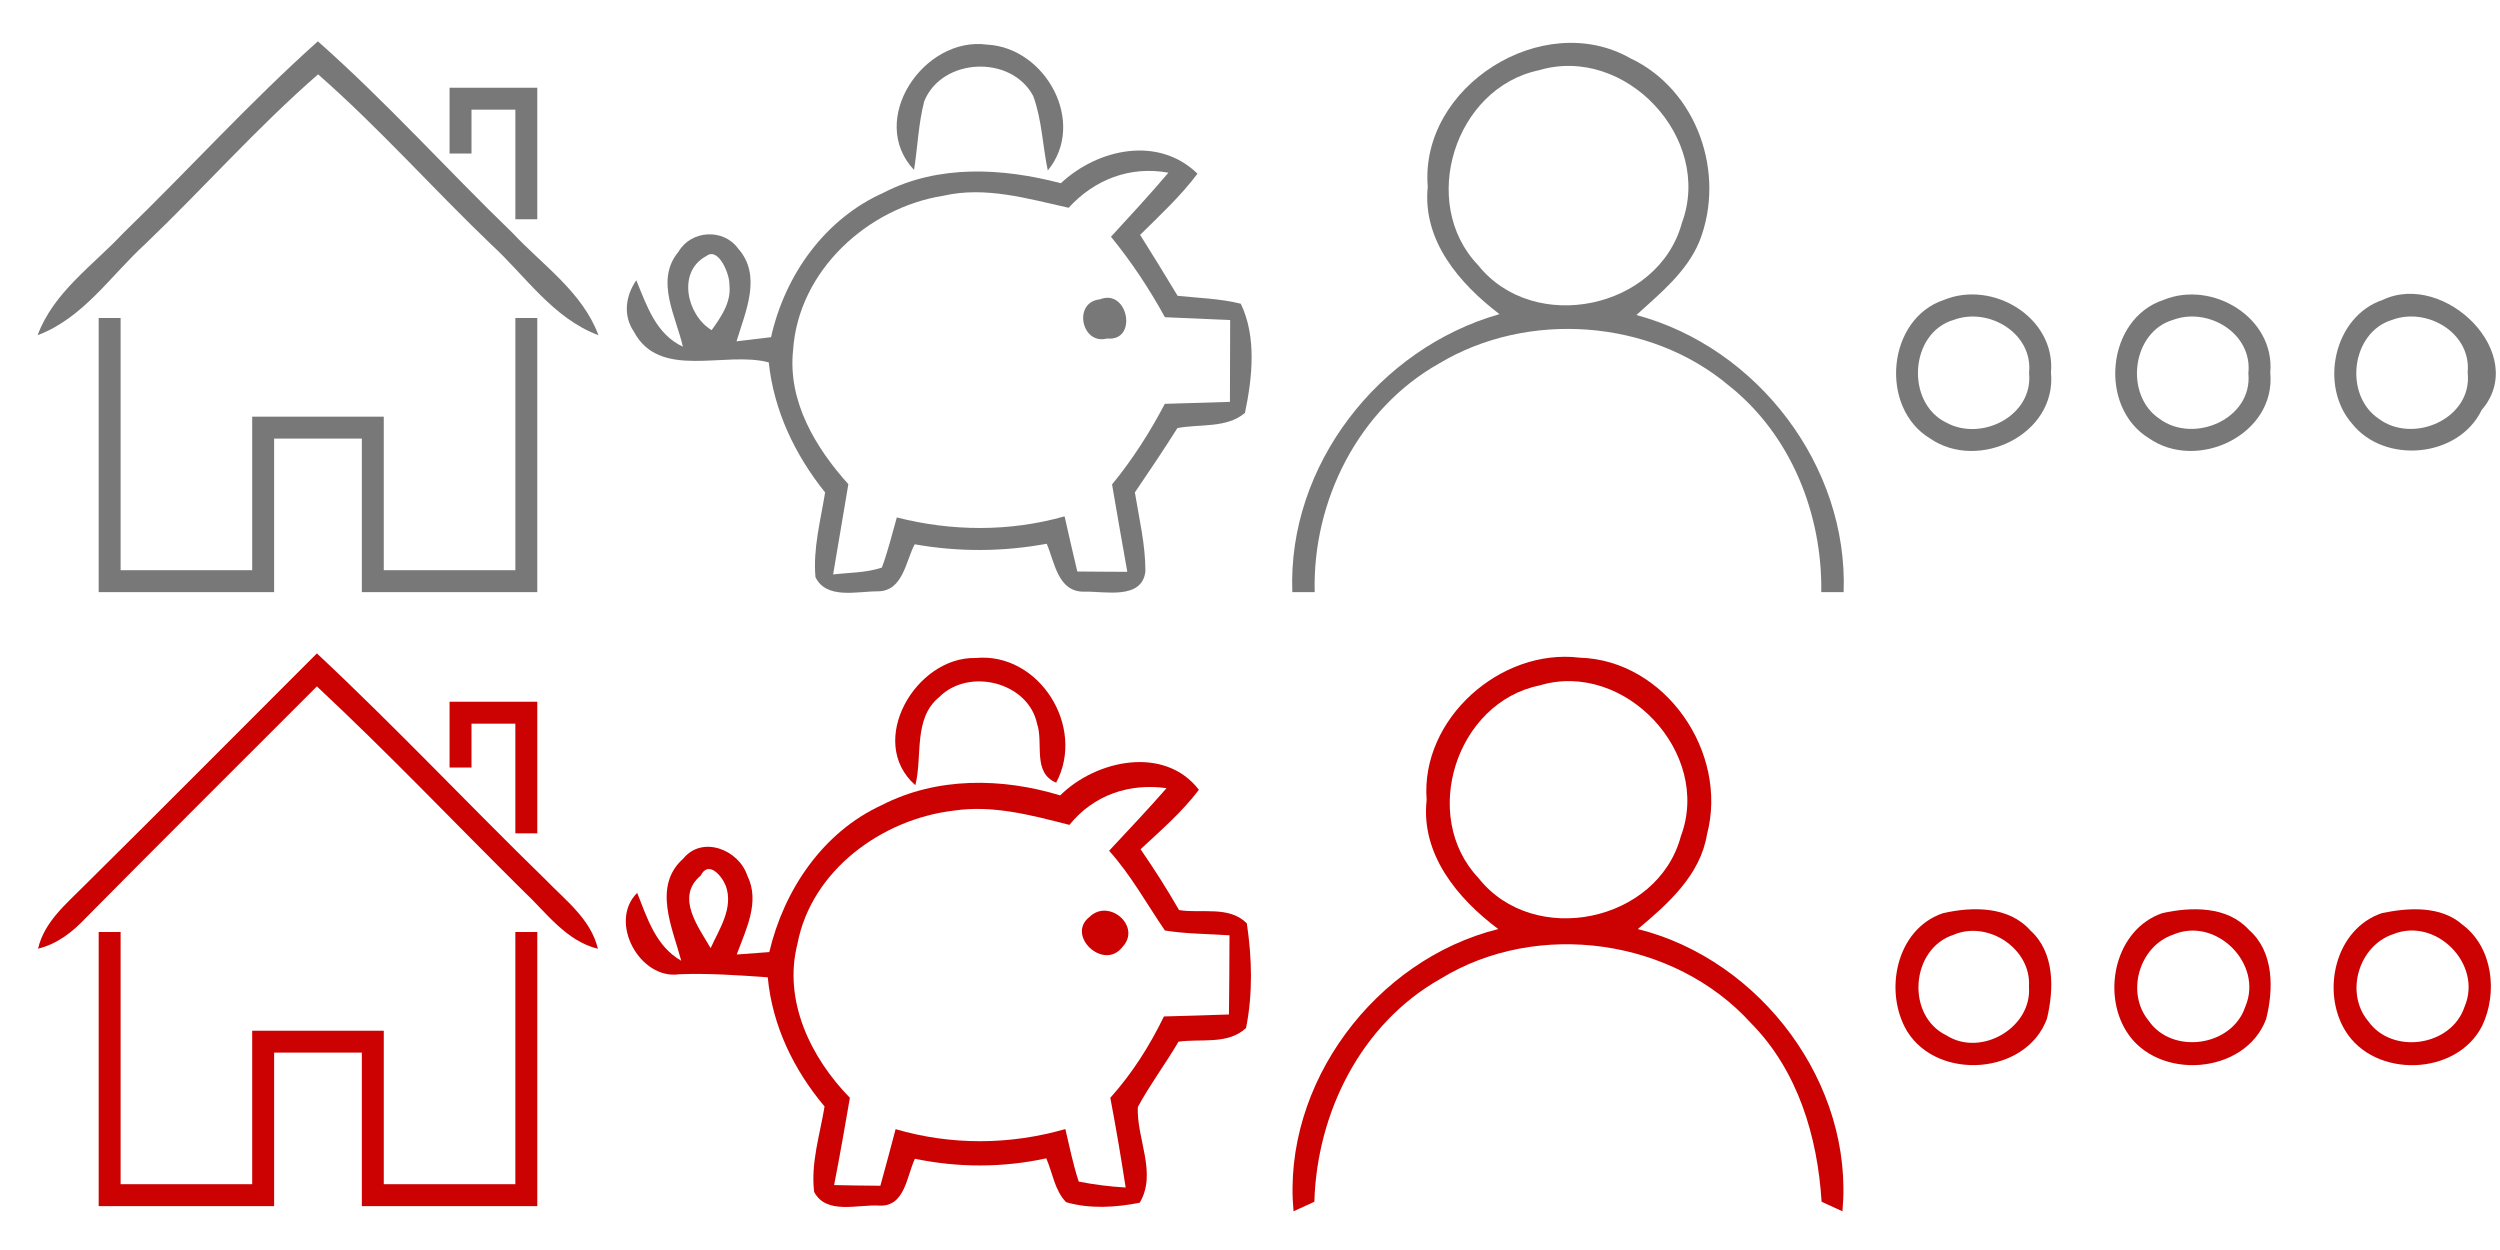 <?xml version="1.0" encoding="UTF-8" ?>
<!DOCTYPE svg PUBLIC "-//W3C//DTD SVG 1.1//EN" "http://www.w3.org/Graphics/SVG/1.1/DTD/svg11.dtd">
<svg width="228pt" height="114pt" viewBox="0 0 228 114" version="1.1" xmlns="http://www.w3.org/2000/svg">
<path fill="#ffffff" d=" M 0.00 0.00 L 228.00 0.00 L 228.00 114.00 L 0.00 114.00 L 0.00 0.00 Z" />
<path fill="#797878" d=" M 11.25 21.25 C 17.21 15.48 22.80 9.30 28.99 3.77 C 35.21 9.27 40.78 15.48 46.75 21.25 C 49.52 24.21 53.11 26.63 54.58 30.57 C 50.42 29.02 47.92 25.15 44.77 22.27 C 39.45 17.17 34.55 11.64 29.01 6.78 C 23.46 11.61 18.57 17.16 13.26 22.24 C 10.10 25.13 7.59 29.01 3.43 30.57 C 4.89 26.64 8.48 24.21 11.25 21.25 Z" />
<path fill="#797878" d=" M 83.36 15.50 C 79.06 10.93 84.26 3.27 90.03 4.07 C 95.38 4.35 99.13 11.19 95.56 15.55 C 95.08 13.30 95.03 10.93 94.23 8.76 C 92.23 4.97 85.91 5.25 84.29 9.23 C 83.76 11.28 83.69 13.41 83.36 15.50 Z" />
<path fill="#797878" d=" M 130.21 17.02 C 129.47 7.87 140.71 0.79 148.68 5.31 C 154.79 8.19 157.43 15.82 154.99 22.01 C 153.83 24.81 151.41 26.75 149.24 28.73 C 160.30 31.70 168.56 42.51 168.14 54.00 C 167.63 54.00 166.61 54.00 166.10 54.00 C 166.20 46.88 163.34 39.67 157.69 35.18 C 150.47 29.09 139.33 28.31 131.26 33.14 C 123.90 37.28 119.69 45.66 119.90 54.00 C 119.39 54.00 118.37 54.00 117.86 54.00 C 117.42 42.45 125.75 31.78 136.75 28.65 C 133.11 25.87 129.71 21.95 130.21 17.02 Z" />
<path fill="#ffffff" d=" M 140.34 6.41 C 148.22 4.05 156.26 12.61 153.39 20.33 C 151.25 28.20 139.88 30.56 134.80 24.18 C 129.37 18.51 132.67 8.02 140.34 6.41 Z" />
<path fill="#797878" d=" M 41.00 8.00 C 43.67 8.00 46.33 8.00 49.00 8.00 C 49.00 12.00 49.00 16.00 49.00 20.00 C 48.50 20.00 47.50 20.00 47.00 20.00 C 47.00 16.67 47.00 13.33 47.00 10.00 C 45.67 10.00 44.34 10.00 43.00 10.00 C 43.00 11.33 43.00 12.67 43.00 14.00 C 42.50 14.00 41.50 14.00 41.00 14.00 C 41.00 12.00 41.00 10.00 41.00 8.00 Z" />
<path fill="#797878" d=" M 96.75 16.71 C 100.11 13.57 105.63 12.35 109.21 15.84 C 107.67 17.89 105.79 19.63 103.98 21.42 C 105.13 23.26 106.28 25.11 107.40 26.98 C 109.32 27.18 111.27 27.23 113.16 27.70 C 114.62 30.73 114.21 34.46 113.54 37.66 C 111.85 39.08 109.42 38.65 107.38 39.04 C 106.13 41.02 104.82 42.97 103.50 44.91 C 103.89 47.30 104.47 49.68 104.46 52.12 C 104.14 54.74 100.74 53.91 98.88 53.96 C 96.46 54.00 96.19 51.26 95.46 49.59 C 91.47 50.33 87.41 50.35 83.42 49.64 C 82.60 51.18 82.36 53.89 80.09 53.93 C 78.23 53.91 75.36 54.71 74.37 52.63 C 74.14 50.03 74.84 47.46 75.25 44.91 C 72.50 41.48 70.58 37.46 70.11 33.05 C 66.13 31.98 60.15 34.70 57.80 30.23 C 56.80 28.75 57.06 26.97 58.03 25.56 C 58.99 27.88 59.81 30.46 62.28 31.62 C 61.65 28.84 59.71 25.55 61.88 22.96 C 63.03 20.98 65.97 20.81 67.32 22.67 C 69.52 25.14 67.98 28.43 67.17 31.13 C 68.22 31.00 69.27 30.88 70.32 30.75 C 71.58 25.10 75.22 19.96 80.59 17.57 C 85.60 14.98 91.45 15.32 96.75 16.71 Z" />
<path fill="#ffffff" d=" M 97.46 18.95 C 99.81 16.37 103.07 15.11 106.56 15.75 C 104.86 17.75 103.09 19.67 101.32 21.59 C 103.19 23.88 104.82 26.34 106.24 28.93 C 108.22 29.02 110.21 29.10 112.19 29.19 C 112.19 31.68 112.18 34.16 112.17 36.65 C 110.19 36.71 108.21 36.77 106.23 36.83 C 104.87 39.43 103.28 41.91 101.42 44.18 C 101.87 46.84 102.34 49.49 102.81 52.15 C 101.29 52.14 99.77 52.14 98.25 52.12 C 97.85 50.45 97.47 48.77 97.09 47.09 C 92.08 48.51 86.82 48.47 81.79 47.19 C 81.36 48.72 80.98 50.26 80.43 51.76 C 79.00 52.25 77.46 52.21 75.98 52.39 C 76.43 49.65 76.92 46.91 77.37 44.16 C 74.37 40.82 71.83 36.60 72.33 31.93 C 72.81 24.71 79.10 18.95 86.04 17.85 C 89.88 16.97 93.73 18.12 97.46 18.95 Z" />
<path fill="#ffffff" d=" M 64.42 23.35 C 65.53 22.48 66.57 25.05 66.52 25.97 C 66.71 27.55 65.77 28.90 64.90 30.11 C 62.63 28.74 61.73 24.77 64.42 23.35 Z" />
<path fill="#797878" d=" M 100.31 27.30 C 102.90 26.27 103.80 31.17 100.97 30.87 C 98.62 31.50 97.82 27.55 100.31 27.30 Z" />
<path fill="#797878" d=" M 177.29 27.35 C 181.75 25.52 187.48 28.96 187.05 33.98 C 187.59 39.63 180.43 43.04 176.01 39.98 C 171.38 37.18 172.08 29.08 177.29 27.35 Z" />
<path fill="#797878" d=" M 197.32 27.35 C 201.77 25.53 207.49 28.97 207.05 33.99 C 207.58 39.65 200.38 43.05 195.97 39.96 C 191.35 37.12 192.09 29.07 197.32 27.35 Z" />
<path fill="#797878" d=" M 217.30 27.35 C 222.95 24.67 230.72 32.30 226.33 37.39 C 224.22 41.76 217.47 42.37 214.50 38.63 C 211.49 35.17 212.84 28.86 217.30 27.35 Z" />
<path fill="#797878" d=" M 9.00 29.00 C 9.50 29.00 10.50 29.00 11.00 29.00 C 11.01 36.67 10.99 44.33 11.00 52.00 C 15.00 52.00 19.00 52.00 23.00 52.00 C 23.00 47.33 23.00 42.67 23.00 38.00 C 27.00 38.00 31.00 38.00 35.00 38.00 C 35.00 42.67 35.00 47.33 35.00 52.00 C 39.00 52.00 43.00 52.00 47.00 52.00 C 47.00 44.33 47.00 36.67 47.00 29.00 C 47.50 29.00 48.50 29.00 49.00 29.00 C 49.00 37.33 49.00 45.67 49.00 54.00 C 43.67 54.00 38.33 54.00 33.00 54.00 C 33.00 49.33 33.00 44.67 33.00 40.00 C 30.33 40.00 27.67 40.00 25.00 40.00 C 25.00 44.67 25.00 49.33 25.00 54.00 C 19.67 54.00 14.33 54.00 9.00 54.00 C 9.00 45.67 9.00 37.33 9.00 29.00 Z" />
<path fill="#ffffff" d=" M 178.19 29.17 C 181.39 27.99 185.43 30.41 185.05 34.01 C 185.45 37.91 180.73 40.29 177.52 38.55 C 173.77 36.76 174.14 30.34 178.19 29.17 Z" />
<path fill="#ffffff" d=" M 198.19 29.17 C 201.41 27.98 205.45 30.43 205.05 34.04 C 205.47 38.21 200.06 40.52 196.94 38.19 C 193.73 36.04 194.40 30.28 198.19 29.17 Z" />
<path fill="#ffffff" d=" M 218.17 29.17 C 221.36 27.99 225.40 30.37 225.05 33.97 C 225.53 38.17 220.08 40.55 216.93 38.18 C 213.74 36.03 214.41 30.30 218.17 29.17 Z" />
<path fill="#cc0101" d=" M 28.90 59.59 C 36.04 66.27 42.75 73.40 49.75 80.22 C 51.58 82.12 53.88 83.82 54.53 86.53 C 51.59 85.80 49.82 83.21 47.73 81.26 C 41.45 75.04 35.36 68.63 28.90 62.60 C 21.86 69.66 14.78 76.68 7.77 83.77 C 6.58 85.03 5.19 86.10 3.47 86.52 C 4.04 84.06 6.04 82.44 7.73 80.73 C 14.82 73.72 21.84 66.64 28.90 59.59 Z" />
<path fill="#cc0101" d=" M 83.48 71.61 C 78.97 67.64 83.52 59.88 88.97 60.01 C 94.76 59.45 99.05 66.29 96.32 71.38 C 94.13 70.45 95.19 67.79 94.58 66.00 C 93.77 62.19 88.34 60.86 85.65 63.58 C 83.27 65.53 84.15 68.96 83.48 71.61 Z" />
<path fill="#cc0101" d=" M 130.11 72.95 C 129.54 65.58 136.84 59.09 144.07 59.98 C 151.88 60.21 157.65 68.62 155.68 76.09 C 155.07 79.82 152.11 82.44 149.37 84.73 C 160.58 87.53 169.10 98.86 168.03 110.47 C 167.56 110.25 166.60 109.82 166.13 109.60 C 165.76 103.66 163.97 97.64 159.69 93.31 C 152.70 85.59 140.22 83.82 131.35 89.28 C 124.13 93.36 120.10 101.47 119.87 109.60 C 119.40 109.82 118.44 110.25 117.97 110.47 C 116.90 98.86 125.43 87.52 136.64 84.73 C 132.93 81.95 129.56 77.91 130.11 72.95 Z" />
<path fill="#ffffff" d=" M 140.41 62.51 C 148.16 60.18 156.14 68.66 153.30 76.25 C 151.21 84.11 139.88 86.46 134.84 80.08 C 129.49 74.43 132.80 64.06 140.41 62.51 Z" />
<path fill="#cc0101" d=" M 41.00 64.00 C 43.67 64.00 46.33 64.00 49.00 64.00 C 49.00 68.00 49.00 72.00 49.00 76.00 C 48.50 76.00 47.50 76.00 47.00 76.00 C 47.00 72.67 47.00 69.33 47.00 66.00 C 45.67 66.00 44.33 66.00 43.00 66.00 C 43.00 67.33 43.00 68.67 43.00 70.00 C 42.50 70.00 41.50 70.00 41.00 70.00 C 41.00 68.00 41.00 66.00 41.00 64.00 Z" />
<path fill="#cc0101" d=" M 96.69 72.54 C 99.96 69.30 106.21 67.96 109.34 72.03 C 107.80 74.06 105.87 75.73 104.02 77.45 C 105.26 79.25 106.44 81.10 107.53 83.00 C 109.57 83.33 112.10 82.58 113.71 84.21 C 114.18 87.34 114.27 90.63 113.64 93.75 C 112.00 95.30 109.53 94.71 107.48 95.00 C 106.30 97.02 104.88 98.90 103.77 100.96 C 103.64 103.86 105.55 106.99 103.94 109.69 C 101.74 110.12 99.40 110.27 97.23 109.64 C 96.18 108.56 96.00 106.97 95.42 105.64 C 91.46 106.50 87.40 106.50 83.44 105.68 C 82.69 107.24 82.54 110.09 80.17 109.95 C 78.24 109.83 75.35 110.81 74.25 108.70 C 73.93 106.07 74.78 103.48 75.20 100.91 C 72.38 97.56 70.43 93.53 70.02 89.13 C 67.34 88.94 64.66 88.75 61.97 88.85 C 58.36 89.40 55.44 84.08 58.11 81.43 C 59.03 83.74 59.81 86.30 62.13 87.62 C 61.34 84.64 59.49 80.81 62.31 78.31 C 64.05 76.16 67.38 77.50 68.15 79.85 C 69.35 82.24 68.02 84.78 67.19 87.05 C 67.93 86.99 69.42 86.89 70.16 86.83 C 71.49 81.18 75.03 75.90 80.41 73.43 C 85.45 70.84 91.37 70.92 96.69 72.54 Z" />
<path fill="#ffffff" d=" M 97.53 75.23 C 99.72 72.52 102.96 71.40 106.39 71.88 C 104.69 73.83 102.91 75.70 101.15 77.59 C 103.14 79.80 104.57 82.42 106.24 84.86 C 108.18 85.18 110.16 85.16 112.13 85.30 C 112.12 87.71 112.11 90.11 112.08 92.52 C 110.10 92.59 108.12 92.65 106.15 92.70 C 104.85 95.38 103.25 97.90 101.26 100.12 C 101.78 102.84 102.24 105.57 102.66 108.30 C 101.22 108.22 99.79 108.04 98.38 107.76 C 97.86 106.19 97.54 104.57 97.16 102.97 C 92.09 104.43 86.75 104.46 81.68 102.98 C 81.22 104.70 80.77 106.42 80.29 108.14 C 78.88 108.13 77.47 108.11 76.07 108.08 C 76.59 105.44 77.05 102.78 77.51 100.12 C 73.94 96.47 71.40 91.26 72.73 86.07 C 74.00 79.37 80.44 74.70 86.97 73.93 C 90.55 73.39 94.09 74.35 97.53 75.23 Z" />
<path fill="#ffffff" d=" M 63.90 79.86 C 64.61 78.43 65.82 79.86 66.19 80.78 C 66.92 82.81 65.61 84.70 64.81 86.47 C 63.68 84.52 61.58 81.80 63.90 79.86 Z" />
<path fill="#cc0101" d=" M 99.38 83.61 C 101.15 81.90 104.13 84.50 102.37 86.36 C 100.66 88.59 97.17 85.30 99.38 83.61 Z" />
<path fill="#cc0101" d=" M 177.18 83.29 C 179.86 82.67 183.20 82.62 185.18 84.87 C 187.40 86.87 187.33 90.23 186.68 92.91 C 184.79 98.02 176.77 98.61 173.94 94.07 C 171.78 90.48 172.90 84.75 177.18 83.29 Z" />
<path fill="#cc0101" d=" M 197.20 83.28 C 199.84 82.69 203.13 82.62 205.10 84.80 C 207.40 86.80 207.36 90.23 206.67 92.94 C 204.75 98.05 196.71 98.60 193.91 94.03 C 191.68 90.43 192.96 84.74 197.20 83.28 Z" />
<path fill="#cc0101" d=" M 217.22 83.28 C 219.65 82.77 222.61 82.58 224.60 84.35 C 227.37 86.44 227.80 90.58 226.37 93.56 C 224.05 98.15 216.55 98.37 213.89 94.00 C 211.68 90.40 212.97 84.72 217.22 83.28 Z" />
<path fill="#cc0101" d=" M 9.00 85.00 C 9.50 85.00 10.50 85.00 11.00 85.00 C 11.00 92.67 11.00 100.33 11.00 108.00 C 15.00 108.00 19.00 108.00 23.00 108.00 C 23.00 103.33 23.00 98.67 23.00 94.00 C 27.00 94.00 31.00 94.00 35.00 94.00 C 35.00 98.67 35.00 103.33 35.00 108.00 C 39.00 108.00 43.00 108.00 47.00 108.00 C 47.00 100.33 47.00 92.67 47.00 85.00 C 47.50 85.00 48.50 85.00 49.00 85.00 C 49.00 93.33 49.00 101.67 49.00 110.00 C 43.67 110.00 38.33 110.00 33.00 110.00 C 33.00 105.33 33.00 100.67 33.00 96.00 C 30.33 96.00 27.67 96.00 25.00 96.00 C 25.00 100.67 25.00 105.33 25.00 110.00 C 19.67 110.00 14.33 110.00 9.00 110.00 C 9.00 101.67 9.00 93.33 9.00 85.00 Z" />
<path fill="#ffffff" d=" M 178.17 85.25 C 181.30 83.91 185.28 86.53 185.04 89.98 C 185.34 93.73 180.66 96.43 177.52 94.43 C 173.80 92.64 174.24 86.52 178.17 85.25 Z" />
<path fill="#ffffff" d=" M 198.19 85.24 C 202.08 83.56 206.45 87.90 204.77 91.81 C 203.57 95.46 198.10 96.22 195.95 93.08 C 193.86 90.54 195.09 86.29 198.19 85.24 Z" />
<path fill="#ffffff" d=" M 218.27 85.19 C 222.17 83.63 226.43 87.93 224.77 91.81 C 223.57 95.44 218.17 96.22 215.98 93.13 C 213.83 90.56 215.10 86.24 218.27 85.19 Z" />
</svg>
